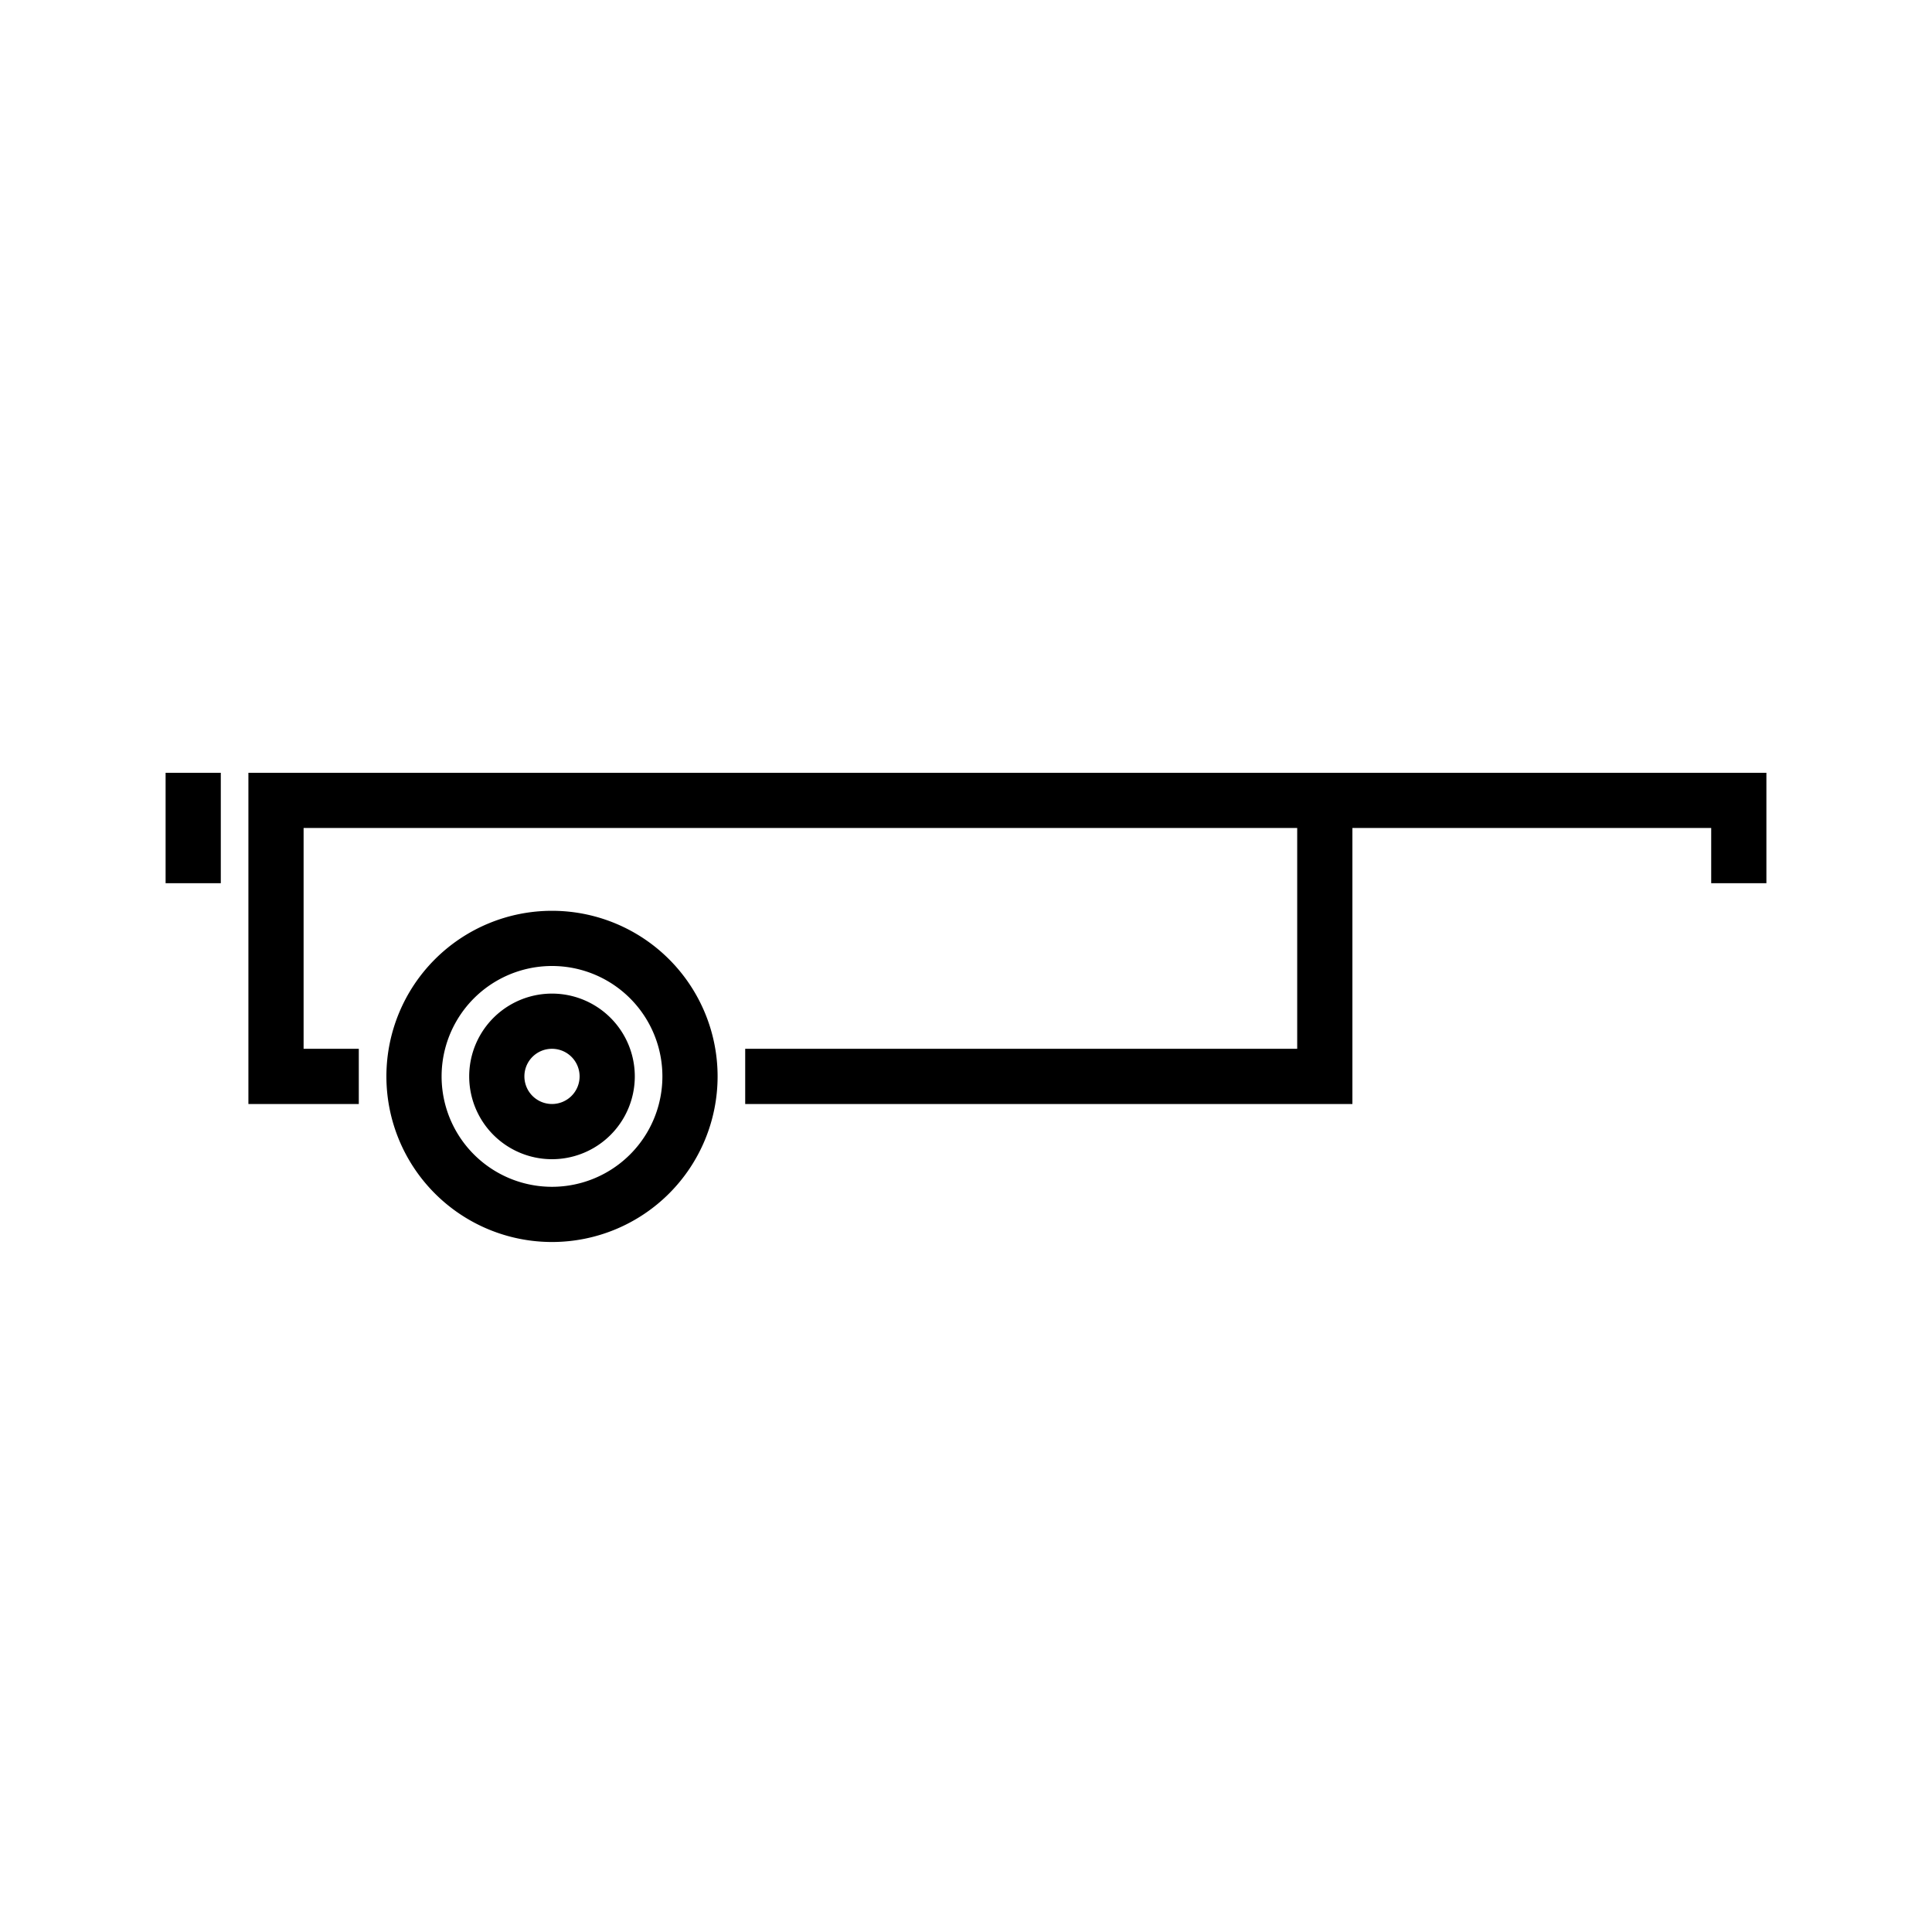 <svg width="70" height="70" xmlns="http://www.w3.org/2000/svg"><g fill="none" fill-rule="evenodd"><path d="M0 0h70v70H0z"/><path d="M20 33a6 6 0 110 12 6 6 0 010-12zm0 2a4 4 0 100 8 4 4 0 000-8zm0 1a3 3 0 110 6 3 3 0 010-6zm0 2a.997.997 0 00-1 1 1 1 0 101-1zm44-10v4h-2v-2H49v10H27v-2h20v-8H11v8h2v2H9V28h55zM8 28v4H6v-4h2z" fill="currentColor" fill-rule="nonzero"/></g></svg>